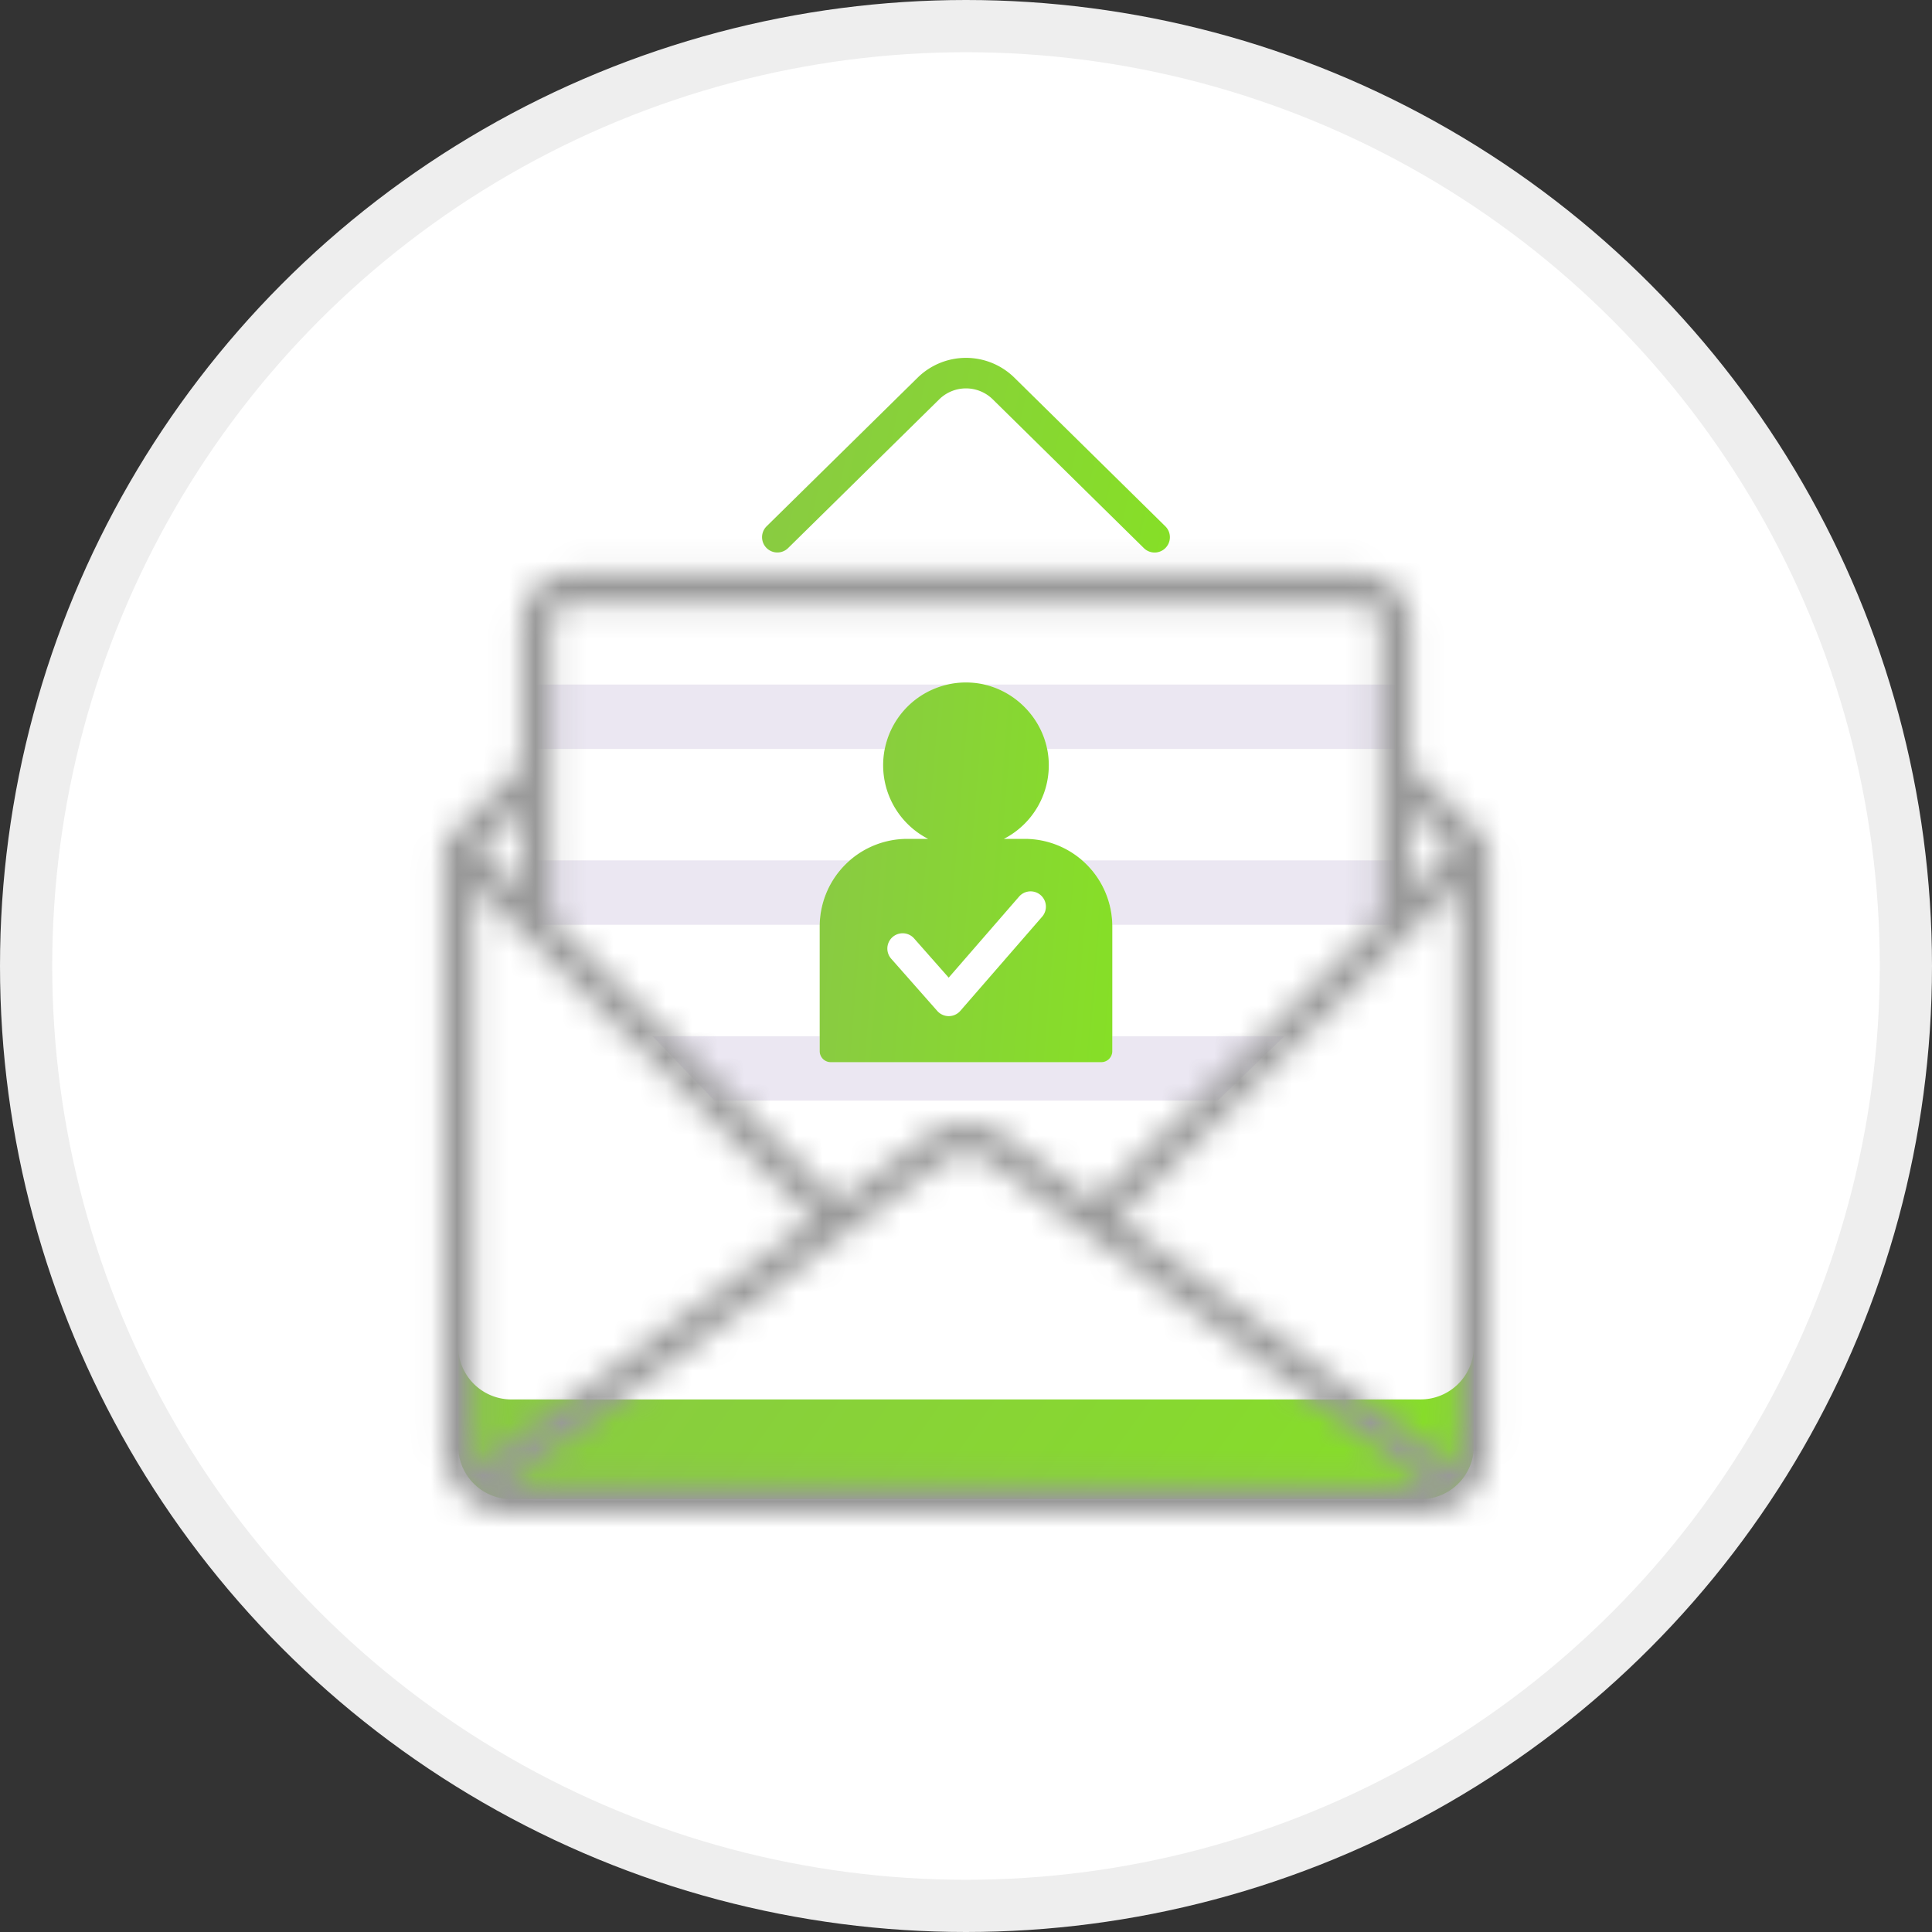 <svg width="74" height="74" fill="none" xmlns="http://www.w3.org/2000/svg"><rect width="100%" height="100%" fill="#333333" stroke="none"/><circle cx="37" cy="37" r="36" fill="#fff" stroke="#EEE" stroke-width="2"/><path d="M42.604 39.689v.574a.422.422 0 01-.422.422H31.818a.422.422 0 01-.422-.422v-.574h-6.404l2.374 2.468H46.64l2.557-2.468h-6.592zm-1.154-6.735a3.347 3.347 0 011.153 2.467h10.859v-2.467H41.449zm-8.9 0H20.523v2.467h10.875a3.347 3.347 0 011.154-2.467zm3.748-6.735H20.522v2.467h13.369a3.174 3.174 0 012.407-2.467zm1.398 0a3.213 3.213 0 012.412 2.467h13.354V26.22H37.696z" fill="#EBE7F2"/><path d="M54.411 53.602H19.59a2.042 2.042 0 01-2.042-2.042v3.821c0 1.128.914 2.042 2.041 2.042h34.823a2.042 2.042 0 002.042-2.042v-3.82a2.042 2.042 0 01-2.042 2.04z" fill="url(#paint0_linear)"/><mask id="path-9-inside-1" fill="#fff"><path d="M57.034 32.474c-.002-.02-.002-.04-.006-.06v-.004c-.003-.013-.008-.024-.012-.037-.006-.023-.011-.046-.02-.068l-.002-.004-.017-.032a.396.396 0 00-.036-.067l-.001-.002-.018-.022c-.016-.021-.031-.043-.05-.063l-.007-.005-2.817-2.789v-5.414a1.95 1.95 0 00-1.947-1.948H21.899a1.95 1.95 0 00-1.947 1.948v5.414l-2.817 2.789-.007.005c-.019.02-.034.042-.05.063-.005.008-.012.014-.018.022l-.001.002c-.015.022-.025.045-.036.067a.24.24 0 00-.017.032l-.002.004c-.009.022-.014.045-.02.068-.004.012-.009.024-.011.037l-.001.005c-.004.02-.004.039-.006.059-.002.017-.005.034-.005.05v22.857c0 .777.341 1.475.88 1.957l.013.014.023.019a2.638 2.638 0 00.318.233 2.542 2.542 0 00.432.22l.093.034c.045.016.09.031.137.045.035.01.07.018.106.027.043.01.086.022.13.03.045.009.091.014.137.021.036.005.07.011.107.015.083.008.167.012.251.012h34.823c.085 0 .169-.005.252-.012.036-.004.071-.01.107-.015a2.16 2.16 0 00.137-.021c.044-.008.086-.02.13-.03l.106-.027c.046-.014.091-.03.136-.045l.093-.034a2.75 2.75 0 00.558-.303l.074-.055c.04-.031.08-.062.118-.095l.024-.019c.005-.004.008-.01.012-.014.54-.482.88-1.18.88-1.957V32.525a.405.405 0 00-.004-.05zm-1.167 22.907c0 .269-.074.52-.202.736l-12.822-9.42 11.029-10.823.004-.004 1.991-1.95v21.46zm-.25-22.857l-1.569 1.537v-3.09l1.57 1.553zM21.9 23.13h30.202c.427 0 .775.348.775.776v11.302l-10.99 10.785-3.33-2.447a2.616 2.616 0 00-3.112 0l-3.33 2.447-10.99-10.785V23.907c0-.428.348-.776.775-.776zm-3.564 32.986a1.445 1.445 0 01-.202-.736V33.92l1.99 1.95.005.004 11.029 10.824-12.822 9.42zm1.617-22.056l-1.57-1.537 1.57-1.554v3.091zm-.364 22.776c-.07 0-.139-.007-.207-.017-.007 0-.014-.002-.02-.003l13.014-9.56.035-.026 3.729-2.74a1.448 1.448 0 011.723 0l3.732 2.742.029.022 13.016 9.562-.02.003c-.068.01-.137.017-.207.017H19.589z"/></mask><path d="M57.034 32.474c-.002-.02-.002-.04-.006-.06v-.004c-.003-.013-.008-.024-.012-.037-.006-.023-.011-.046-.02-.068l-.002-.004-.017-.032a.396.396 0 00-.036-.067l-.001-.002-.018-.022c-.016-.021-.031-.043-.05-.063l-.007-.005-2.817-2.789v-5.414a1.95 1.95 0 00-1.947-1.948H21.899a1.95 1.95 0 00-1.947 1.948v5.414l-2.817 2.789-.007.005c-.019.02-.034.042-.05.063-.005.008-.012.014-.018.022l-.001.002c-.015.022-.025.045-.036.067a.24.24 0 00-.017.032l-.002.004c-.009.022-.014.045-.02.068-.004.012-.009.024-.011.037l-.001.005c-.004.02-.004.039-.006.059-.002.017-.005.034-.005.05v22.857c0 .777.341 1.475.88 1.957l.013.014.023.019a2.638 2.638 0 00.318.233 2.542 2.542 0 00.432.22l.093.034c.045.016.09.031.137.045.035.01.07.018.106.027.043.01.086.022.13.03.045.009.091.014.137.021.036.005.07.011.107.015.083.008.167.012.251.012h34.823c.085 0 .169-.005.252-.012.036-.004.071-.01.107-.015a2.16 2.16 0 00.137-.021c.044-.008.086-.02.13-.03l.106-.027c.046-.014.091-.03.136-.045l.093-.034a2.75 2.75 0 00.558-.303l.074-.055c.04-.031.08-.062.118-.095l.024-.019c.005-.004.008-.01.012-.014.54-.482.88-1.18.88-1.957V32.525a.405.405 0 00-.004-.05zm-1.167 22.907c0 .269-.074.52-.202.736l-12.822-9.42 11.029-10.823.004-.004s0 0 0 0l1.991-1.95v21.46h0zm-.25-22.857l-1.569 1.537v-3.09l1.57 1.553zM21.9 23.13h30.202c.427 0 .775.348.775.776v11.302l-10.99 10.785-3.33-2.447a2.616 2.616 0 00-3.112 0l-3.33 2.447-10.99-10.785V23.907c0-.428.348-.776.775-.776zm-3.564 32.986a1.445 1.445 0 01-.202-.736V33.92l1.99 1.95s0 0 0 0l.005.004 11.029 10.824-12.822 9.42zm1.617-22.056l-1.57-1.537 1.57-1.554v3.091zm-.364 22.776c-.07 0-.139-.007-.207-.017-.007 0-.014-.002-.02-.003l13.014-9.56.035-.026 3.729-2.74a1.448 1.448 0 011.723 0l3.732 2.742.029.022 13.016 9.562-.02.003c-.068.01-.137.017-.207.017H19.589z" fill="#fff" stroke="#999" stroke-width="4" mask="url(#path-9-inside-1)"/><path d="M30.186 20.993l5.795-5.704a1.463 1.463 0 012.037 0l5.795 5.705a.584.584 0 00.828-.006.586.586 0 00-.006-.829l-5.796-5.707a2.642 2.642 0 00-3.679.001l-5.796 5.704a.586.586 0 00.822.836z" fill="url(#paint1_linear)"/><path d="M39.25 32.131h-.8a3.17 3.17 0 001.719-2.939c-.06-1.627-1.393-2.974-3.019-3.048a3.17 3.17 0 00-1.6 5.987h-.799a3.355 3.355 0 00-3.355 3.355v4.776c0 .233.19.422.422.422h10.364a.422.422 0 00.422-.422v-4.776a3.355 3.355 0 00-3.355-3.355zm.667 2.98l-3.135 3.608a.586.586 0 01-.44.201h-.002a.587.587 0 01-.44-.198l-1.773-2.01a.586.586 0 01.878-.776l1.332 1.51 2.695-3.103a.585.585 0 11.885.768z" fill="url(#paint2_linear)"/><defs><linearGradient id="paint0_linear" x1="9.132" y1="48.374" x2="47.338" y2="75.517" gradientUnits="userSpaceOnUse"><stop stop-color="#8AC44B"/><stop offset="1" stop-color="#86E124"/></linearGradient><linearGradient id="paint1_linear" x1="25.81" y1="9.656" x2="47.787" y2="14.585" gradientUnits="userSpaceOnUse"><stop stop-color="#8AC44B"/><stop offset="1" stop-color="#86E124"/></linearGradient><linearGradient id="paint2_linear" x1="28.972" y1="18.236" x2="45.422" y2="19.593" gradientUnits="userSpaceOnUse"><stop stop-color="#8AC44B"/><stop offset="1" stop-color="#86E124"/></linearGradient></defs></svg>